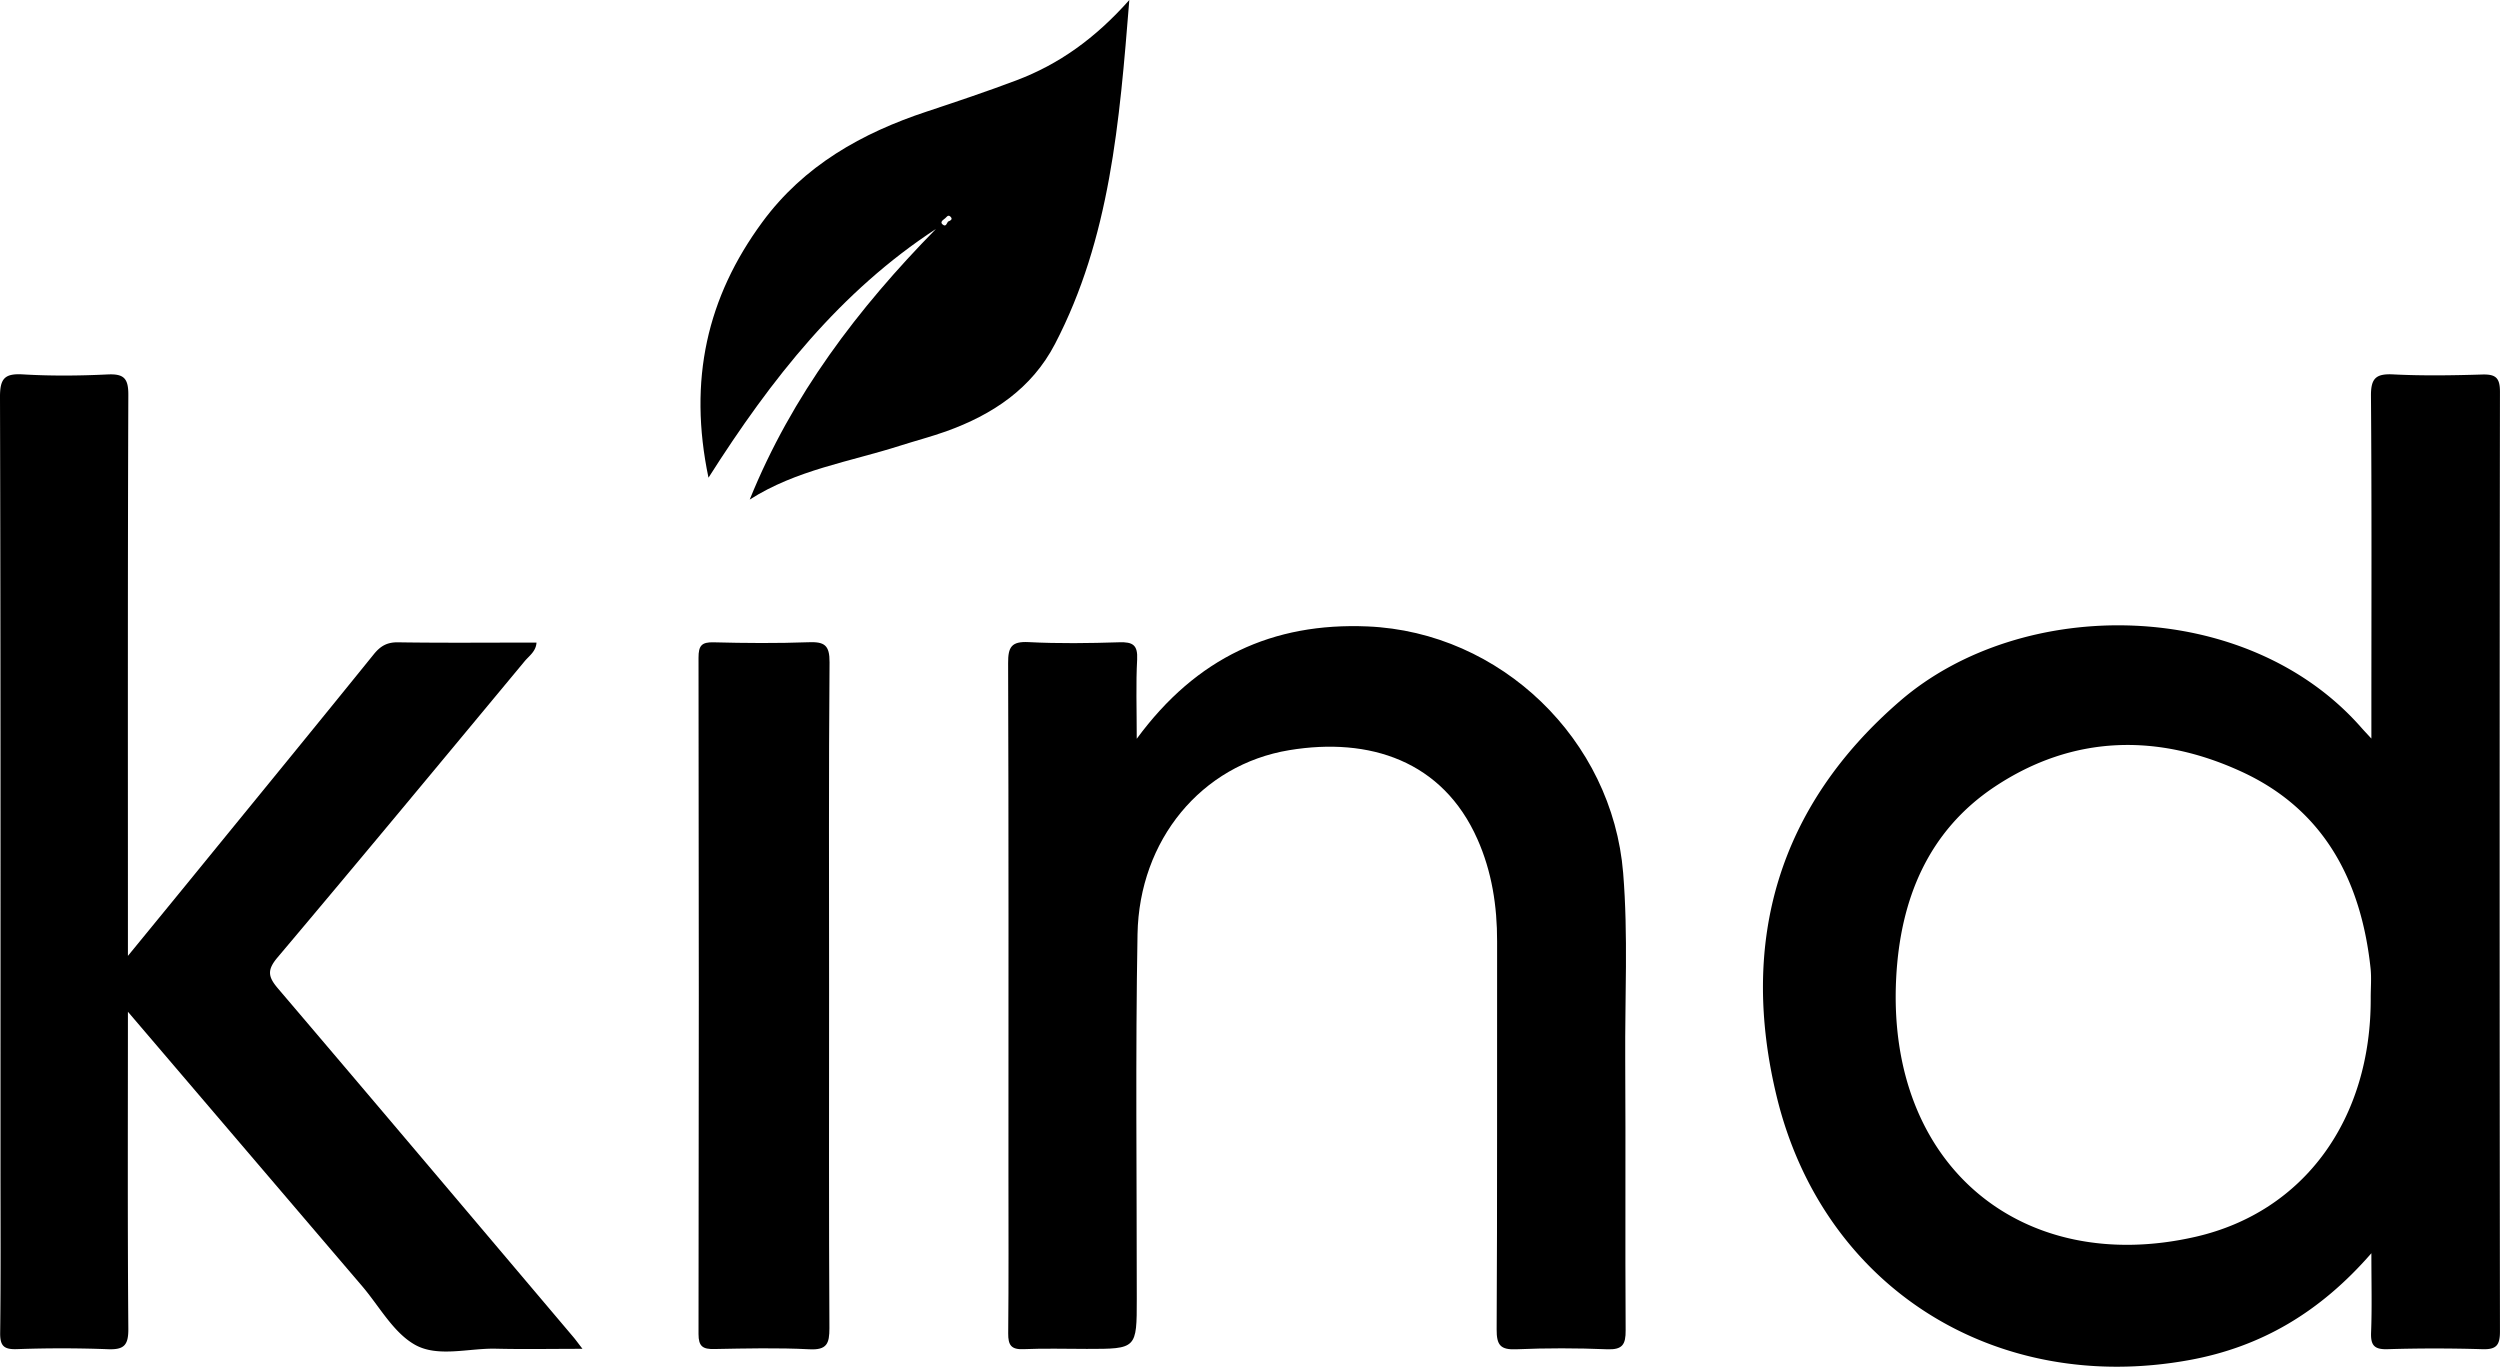 <svg xmlns="http://www.w3.org/2000/svg" width="60.41" height="33.026" viewBox="183.84 26.974 60.41 33.026"><g data-name="Group 1220"><path d="M241.142 57.257c-1.237 1.423-2.661 2.264-4.396 2.581-4.688.856-8.86-1.75-9.977-6.38-.9-3.73.032-6.997 2.986-9.547 2.956-2.552 8.374-2.515 11.148.65.05.057.104.114.239.26v-.589c0-2.563.01-5.126-.01-7.688-.004-.43.119-.544.538-.523.712.036 1.427.025 2.141.003.323-.01.439.066.438.416-.01 7.57-.01 15.138 0 22.708 0 .333-.087.439-.427.428a37.85 37.85 0 0 0-2.295 0c-.323.009-.404-.101-.392-.408.023-.59.007-1.181.007-1.911m-.016-6.176c0-.237.021-.477-.004-.712-.226-2.109-1.121-3.827-3.108-4.744-2.02-.933-4.075-.901-5.97.357-1.623 1.079-2.285 2.735-2.384 4.614-.241 4.564 3.057 7.222 7.237 6.263 2.622-.602 4.244-2.844 4.229-5.778" fill-rule="evenodd" data-name="Path 1909"/><path d="M186.931 51.422c0 2.639-.01 5.15.01 7.659.004.408-.11.512-.504.495a29.66 29.66 0 0 0-2.193-.001c-.313.009-.404-.08-.4-.397.017-1.374.008-2.749.008-4.124 0-6.16.005-12.32-.012-18.481-.002-.454.111-.579.558-.552.678.04 1.361.034 2.04.001.394-.018.505.09.503.496-.016 4.31-.01 8.621-.01 12.932v.622c.681-.832 1.287-1.571 1.89-2.312 1.352-1.657 2.706-3.312 4.05-4.975.163-.201.322-.295.593-.29 1.105.017 2.21.006 3.34.006-.012.215-.18.322-.29.455-1.984 2.389-3.965 4.78-5.968 7.154-.255.302-.23.466.008.746 2.388 2.803 4.763 5.617 7.142 8.428.053.063.101.13.219.283-.75 0-1.42.013-2.09-.003-.657-.016-1.4.215-1.952-.092-.528-.294-.866-.932-1.284-1.422-1.86-2.177-3.718-4.356-5.658-6.628" fill-rule="evenodd" data-name="Path 1912"/><path d="M211.309 44.825c1.443-1.967 3.293-2.81 5.575-2.714 3.22.135 5.917 2.736 6.178 5.957.123 1.507.04 3.02.05 4.53.013 2.173-.004 4.346.01 6.52.003.347-.077.474-.447.46-.73-.03-1.463-.031-2.193 0-.386.016-.479-.1-.477-.481.017-3.124.007-6.249.011-9.373.002-.858-.127-1.69-.477-2.476-.839-1.887-2.601-2.468-4.545-2.147-2.126.352-3.626 2.171-3.667 4.446-.052 2.936-.017 5.874-.018 8.81 0 1.212 0 1.212-1.207 1.212-.51 0-1.021-.016-1.53.006-.3.013-.372-.1-.37-.381.013-1.29.006-2.58.006-3.871 0-4.109.006-8.218-.008-12.327-.002-.387.08-.527.495-.506.729.038 1.462.027 2.193.004.324-.01.447.065.43.413-.032.59-.01 1.184-.01 1.918" fill-rule="evenodd" data-name="Path 1913"/><path d="M211.129 26.974c-.238 2.965-.467 5.757-1.796 8.311-.563 1.083-1.512 1.71-2.63 2.112-.366.13-.744.229-1.114.347-1.22.39-2.51.584-3.633 1.302 1.019-2.52 2.618-4.622 4.5-6.539-2.304 1.505-3.969 3.605-5.496 6.01-.495-2.363-.033-4.362 1.3-6.175 1.005-1.368 2.405-2.154 3.985-2.676.723-.24 1.446-.483 2.159-.752 1.022-.387 1.896-1.007 2.725-1.94m-4.383 5.356c.056-.024.13-.054.06-.122-.064-.062-.1.03-.147.056-.047.037-.108.083-.037.138.076.06.094-.027.124-.072" fill-rule="evenodd" data-name="Path 1916"/><path d="M203.874 51.021c0 2.682-.007 5.363.008 8.044.001.375-.06.536-.487.513-.763-.039-1.53-.02-2.294-.006-.276.006-.383-.06-.382-.363.009-5.448.009-10.895 0-16.343 0-.286.071-.379.366-.371.765.02 1.53.026 2.295-.002.38-.014.508.068.505.485-.022 2.681-.011 5.362-.011 8.043" fill-rule="evenodd" data-name="Path 1917"/></g></svg>